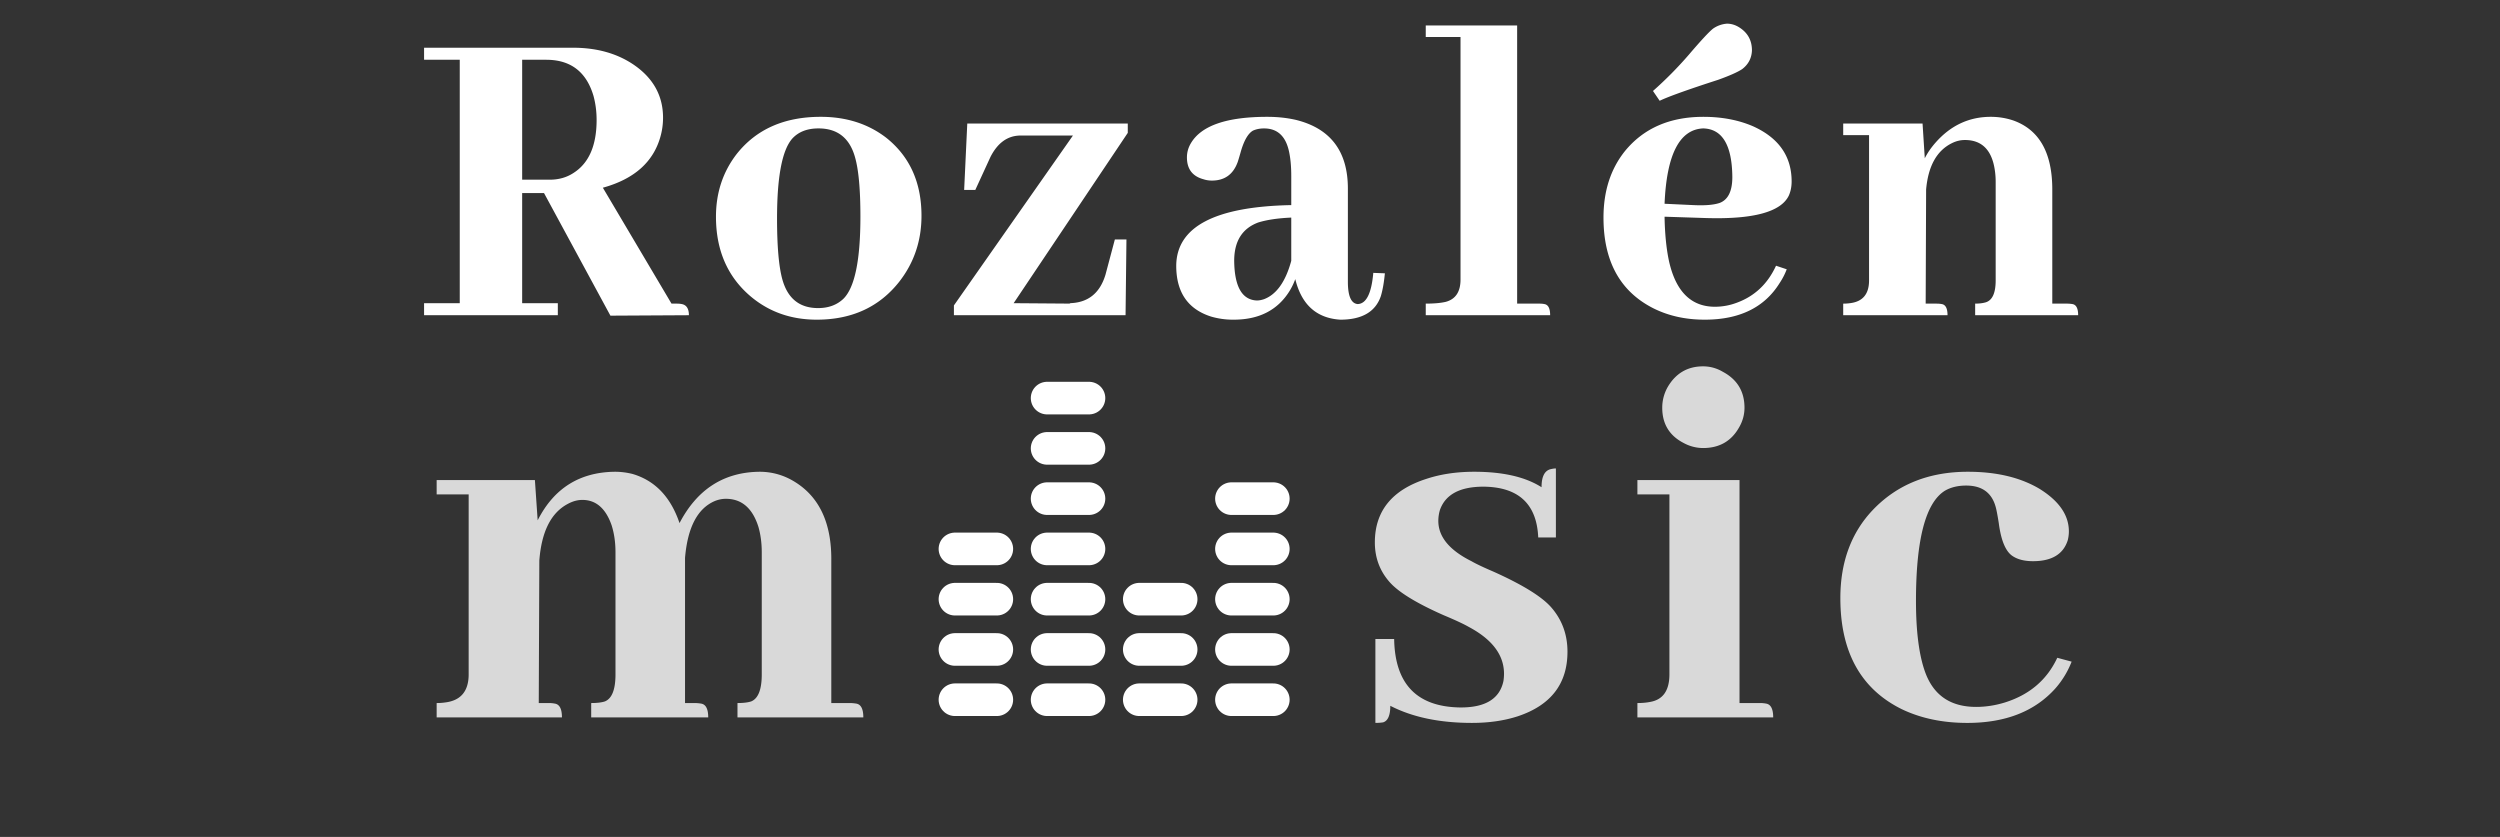 <svg width="230" height="77" fill="none" xmlns="http://www.w3.org/2000/svg"><rect width="100%" height="100%" fill="#333333" stroke="none"/><path d="M51.32 29H39.015v-1.107h3.282V5.498h-3.282V4.391h13.7c2.187 0 4.046.52 5.578 1.558C60.097 7.18 61 8.807 61 10.83c0 .602-.082 1.19-.246 1.764-.657 2.324-2.42 3.883-5.291 4.676l6.316 10.664h.533c.137 0 .274.013.41.04.438.083.657.424.657 1.026l-7.22.041-6.11-11.28h-2.01v10.132h3.281V29ZM50.254 5.498h-2.215v11.033h2.543c.82 0 1.545-.205 2.173-.615 1.422-.902 2.133-2.53 2.133-4.88 0-.766-.095-1.505-.287-2.216-.656-2.215-2.105-3.322-4.347-3.322ZM71.488 20.1c0 2.57.164 4.443.492 5.619.492 1.75 1.586 2.625 3.282 2.625.957 0 1.736-.287 2.338-.862 1.039-1.039 1.558-3.554 1.558-7.546 0-2.489-.164-4.307-.492-5.456-.492-1.777-1.613-2.665-3.363-2.665-1.04 0-1.846.314-2.42.943-.93 1.066-1.395 3.514-1.395 7.342Zm4.02-9.352c2.351 0 4.361.643 6.029 1.928 2.16 1.722 3.24 4.115 3.24 7.178 0 2.296-.683 4.32-2.05 6.07-1.833 2.324-4.362 3.486-7.588 3.486-2.352 0-4.375-.71-6.07-2.133-2.134-1.804-3.2-4.252-3.2-7.341 0-2.188.629-4.102 1.887-5.743 1.804-2.296 4.388-3.445 7.752-3.445Zm17.748 17.145 5.25.04-.123-.04c1.695-.028 2.803-.903 3.322-2.625l.862-3.24h1.066L103.551 29H87.76v-.902L98.71 12.47h-4.88c-1.15.027-2.052.683-2.708 1.969l-1.394 3.035h-1.026l.287-6.112h14.766v.862l-10.5 15.668Zm30.051 1.517c-2.187-.137-3.568-1.38-4.142-3.732a5.952 5.952 0 0 1-.533 1.107c-1.094 1.75-2.803 2.625-5.127 2.625a7.162 7.162 0 0 1-2.092-.287c-2.133-.684-3.199-2.242-3.199-4.676.027-3.582 3.554-5.441 10.582-5.578v-2.666c0-.793-.055-1.476-.164-2.05-.274-1.56-1.053-2.338-2.338-2.338-.383 0-.725.068-1.026.205-.465.273-.847.957-1.148 2.05-.11.383-.192.657-.246.82-.41 1.15-1.203 1.723-2.379 1.723-.274 0-.533-.04-.779-.123-1.012-.273-1.518-.943-1.518-2.01 0-.464.123-.902.369-1.312.957-1.613 3.295-2.42 7.014-2.42.957 0 1.845.096 2.666.287 3.172.793 4.758 2.899 4.758 6.317v8.572c0 1.312.3 1.996.902 2.05.793-.027 1.271-.984 1.435-2.87l1.067.04c-.082.848-.205 1.546-.369 2.092-.492 1.45-1.737 2.174-3.733 2.174Zm-7.67-1.764c.192 0 .411-.04.657-.123 1.148-.437 1.982-1.613 2.502-3.527v-3.978c-1.231.054-2.243.205-3.036.45-1.476.548-2.214 1.723-2.214 3.528.027 2.379.724 3.596 2.091 3.65Zm25.991.288c.164 0 .315.013.451.04.356.055.534.397.534 1.026h-11.444v-1.066c.766 0 1.381-.055 1.846-.165.902-.246 1.353-.93 1.353-2.05V3.406h-3.199V2.34h8.408v25.594h2.051Zm15.081-16.12c-2.188.082-3.377 2.393-3.569 6.932l2.625.123c1.094.055 1.914-.014 2.461-.205.766-.3 1.149-1.094 1.149-2.379-.028-2.926-.916-4.416-2.666-4.47Zm7.67 12.961a6.212 6.212 0 0 1-.657 1.272c-1.394 2.242-3.691 3.363-6.89 3.363-1.805 0-3.418-.369-4.84-1.107-2.98-1.559-4.471-4.32-4.471-8.285 0-2.434.657-4.471 1.969-6.112 1.723-2.105 4.129-3.158 7.219-3.158 1.695 0 3.213.287 4.553.861 2.378 1.067 3.568 2.762 3.568 5.086 0 .465-.082.889-.246 1.272-.711 1.531-3.268 2.228-7.67 2.092l-3.774-.123c.028 1.585.164 2.953.411 4.101.628 2.79 2.037 4.184 4.224 4.184a5.68 5.68 0 0 0 2.01-.37c1.641-.601 2.844-1.736 3.609-3.404l.985.328ZM160.277 6.36c-.41.274-1.148.602-2.215.985-2.789.902-4.58 1.545-5.373 1.927l-.615-.902a35.158 35.158 0 0 0 3.322-3.363c1.121-1.313 1.86-2.106 2.215-2.38a2.56 2.56 0 0 1 1.272-.45c.382 0 .752.11 1.107.328.793.492 1.189 1.203 1.189 2.133-.027.71-.328 1.285-.902 1.722Zm17.911 21.575c.164 0 .314.013.451.04.355.055.533.397.533 1.026h-9.597v-1.066c.218 0 .423-.014.615-.041 1.176-.137 1.763-.834 1.763-2.092V12.43h-2.378v-1.067h7.3l.205 3.2c.247-.493.575-.971.985-1.436 1.394-1.586 3.09-2.379 5.086-2.379.711 0 1.394.11 2.051.328 2.406.848 3.609 2.967 3.609 6.358v10.5h1.353c.164 0 .329.013.493.04.355.055.533.397.533 1.026h-9.475v-1.066c.383 0 .711-.041.985-.123.601-.192.902-.862.902-2.01v-9.065c0-.383-.027-.752-.082-1.107-.274-1.832-1.19-2.748-2.748-2.748-.41 0-.807.096-1.19.287-1.394.684-2.187 2.105-2.379 4.266l-.041 10.5h1.026Z" fill="#fff"/><path d="M50.48 64.68c.204 0 .39.017.559.05.44.068.66.491.66 1.27H40.172v-1.32c.27 0 .525-.017.762-.051 1.455-.17 2.183-1.033 2.183-2.59V45.484h-2.945v-1.32h9.039l.254 3.707c1.49-2.945 3.86-4.435 7.11-4.469.54 0 1.082.068 1.624.203 2.065.61 3.504 2.116 4.317 4.52 1.625-3.115 4.079-4.689 7.363-4.723 1.185 0 2.285.322 3.3.965 2.201 1.388 3.301 3.741 3.301 7.059V64.68h1.676c.203 0 .406.017.61.05.44.068.66.491.66 1.27H67.848v-1.32c.541 0 .964-.051 1.27-.153.642-.27.964-1.1.964-2.488V50.816c0-.846-.102-1.625-.305-2.336-.541-1.726-1.54-2.59-2.996-2.59-.338 0-.677.068-1.016.204-1.59.677-2.505 2.42-2.742 5.23V64.68h.864c.203 0 .406.017.609.05.44.068.66.491.66 1.27H54.39v-1.32c.542 0 .965-.051 1.27-.153.643-.27.965-1.1.965-2.488V50.816c0-.914-.119-1.743-.355-2.488-.542-1.557-1.44-2.336-2.692-2.336-.44 0-.88.119-1.32.356-1.558.812-2.438 2.556-2.64 5.23l-.052 13.102h.914Zm83.928.406c2.268 0 3.571-.813 3.91-2.438.034-.237.051-.457.051-.66 0-1.726-1.084-3.165-3.25-4.316-.474-.271-1.236-.626-2.286-1.066-2.539-1.118-4.214-2.15-5.027-3.098-.88-1.016-1.32-2.218-1.32-3.606 0-2.877 1.574-4.824 4.722-5.84 1.321-.44 2.793-.66 4.418-.66 2.641 0 4.706.474 6.196 1.422 0-1.015.304-1.574.914-1.676a1.67 1.67 0 0 1 .406-.05v6.347h-1.625c-.135-3.08-1.811-4.638-5.027-4.672-2.167 0-3.504.711-4.012 2.133a3.504 3.504 0 0 0-.152 1.016c0 1.456 1.015 2.691 3.046 3.707.407.237 1.084.559 2.032.965 2.64 1.185 4.401 2.268 5.281 3.25 1.016 1.15 1.523 2.522 1.523 4.113 0 2.945-1.523 4.926-4.57 5.941-1.253.407-2.658.61-4.215.61-2.979 0-5.484-.525-7.515-1.574 0 .88-.22 1.388-.661 1.523-.203.034-.44.05-.711.05V58.79h1.727c.068 4.164 2.116 6.263 6.145 6.297Zm27.507-.406c.203 0 .389.017.558.05.44.068.661.491.661 1.27h-12.493v-1.32c.44 0 .83-.034 1.168-.102 1.185-.203 1.778-1.05 1.778-2.539V45.484h-2.946v-1.32h9.395V64.68h1.879Zm-1.422-27.168c0 .643-.169 1.252-.508 1.828-.711 1.252-1.811 1.879-3.301 1.879a3.753 3.753 0 0 1-1.777-.457c-1.32-.677-1.981-1.76-1.981-3.25 0-.644.153-1.253.458-1.828.744-1.32 1.845-1.98 3.3-1.98.644 0 1.253.168 1.828.507 1.321.71 1.981 1.811 1.981 3.3Zm8.82 17.52c0-3.318.998-6.027 2.996-8.126 2.234-2.336 5.146-3.504 8.734-3.504 2.641 0 4.841.525 6.602 1.575 1.794 1.117 2.691 2.42 2.691 3.91 0 .27-.034.541-.102.812-.406 1.287-1.472 1.93-3.199 1.93-.812 0-1.455-.17-1.929-.508-.61-.44-1.016-1.439-1.219-2.996-.102-.643-.186-1.1-.254-1.371-.339-1.388-1.253-2.082-2.742-2.082-.745 0-1.388.152-1.93.457-1.794 1.083-2.691 4.469-2.691 10.156 0 2.844.287 5.044.863 6.602.779 2.099 2.336 3.148 4.672 3.148.88 0 1.76-.135 2.64-.406 2.269-.711 3.877-2.082 4.825-4.113l1.32.355a8.249 8.249 0 0 1-1.473 2.438c-1.896 2.132-4.604 3.199-8.125 3.199-2.268 0-4.282-.423-6.043-1.27-3.758-1.862-5.636-5.264-5.636-10.207Z" fill="#D9D9D9"/><path d="M87.854 64.375h3.854M87.854 59.75h3.854M87.854 55.125h3.854M87.854 50.5h3.854M96.333 64.375h3.854M96.333 59.75h3.854M96.333 55.125h3.854M96.333 50.5h3.854M96.333 45.875h3.854M96.333 41.25h3.854M96.333 36.625h3.854M104.812 64.375h3.855M113.292 64.375h3.854M104.812 59.75h3.855M113.292 59.75h3.854M104.812 55.125h3.855M113.292 55.125h3.854M113.292 50.5h3.854M113.292 45.875h3.854" stroke="#fff" stroke-width="3" stroke-linecap="round" stroke-linejoin="round"/></svg>